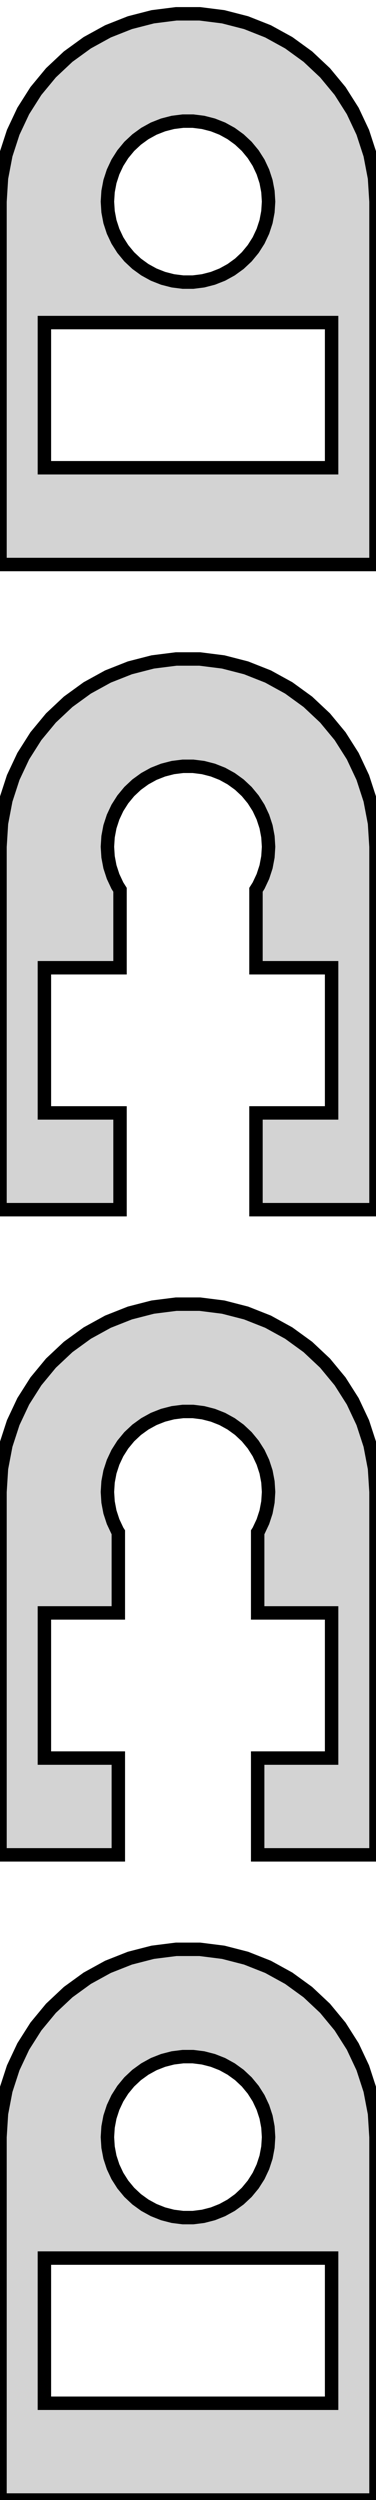 <?xml version="1.0" standalone="no"?>
<!DOCTYPE svg PUBLIC "-//W3C//DTD SVG 1.1//EN" "http://www.w3.org/Graphics/SVG/1.1/DTD/svg11.dtd">
<svg width="14mm" height="93mm" viewBox="-7 -93 14 93" xmlns="http://www.w3.org/2000/svg" version="1.1">
<title>OpenSCAD Model</title>
<path d="
M 7,-85.5 L 6.945,-86.377 L 6.78,-87.241 L 6.508,-88.077 L 6.134,-88.872 L 5.663,-89.615
 L 5.103,-90.292 L 4.462,-90.894 L 3.751,-91.41 L 2.98,-91.834 L 2.163,-92.157 L 1.312,-92.376
 L 0.44,-92.486 L -0.44,-92.486 L -1.312,-92.376 L -2.163,-92.157 L -2.98,-91.834 L -3.751,-91.41
 L -4.462,-90.894 L -5.103,-90.292 L -5.663,-89.615 L -6.134,-88.872 L -6.508,-88.077 L -6.78,-87.241
 L -6.945,-86.377 L -7,-85.5 L -7,-72 L 7,-72 z
M -0.188,-82.506 L -0.562,-82.553 L -0.927,-82.647 L -1.277,-82.785 L -1.607,-82.967 L -1.912,-83.188
 L -2.187,-83.446 L -2.427,-83.737 L -2.629,-84.055 L -2.789,-84.396 L -2.906,-84.754 L -2.976,-85.124
 L -3,-85.5 L -2.976,-85.876 L -2.906,-86.246 L -2.789,-86.604 L -2.629,-86.945 L -2.427,-87.263
 L -2.187,-87.554 L -1.912,-87.811 L -1.607,-88.033 L -1.277,-88.215 L -0.927,-88.353 L -0.562,-88.447
 L -0.188,-88.494 L 0.188,-88.494 L 0.562,-88.447 L 0.927,-88.353 L 1.277,-88.215 L 1.607,-88.033
 L 1.912,-87.811 L 2.187,-87.554 L 2.427,-87.263 L 2.629,-86.945 L 2.789,-86.604 L 2.906,-86.246
 L 2.976,-85.876 L 3,-85.5 L 2.976,-85.124 L 2.906,-84.754 L 2.789,-84.396 L 2.629,-84.055
 L 2.427,-83.737 L 2.187,-83.446 L 1.912,-83.188 L 1.607,-82.967 L 1.277,-82.785 L 0.927,-82.647
 L 0.562,-82.553 L 0.188,-82.506 z
M -5.347,-75.6 L -5.347,-81 L 5.347,-81 L 5.347,-75.6 z
M -2.531,-51.6 L -5.347,-51.6 L -5.347,-57 L -2.531,-57 L -2.531,-59.9 L -2.629,-60.055
 L -2.789,-60.396 L -2.906,-60.754 L -2.976,-61.124 L -3,-61.5 L -2.976,-61.876 L -2.906,-62.246
 L -2.789,-62.604 L -2.629,-62.945 L -2.427,-63.263 L -2.187,-63.554 L -1.912,-63.812 L -1.607,-64.033
 L -1.277,-64.215 L -0.927,-64.353 L -0.562,-64.447 L -0.188,-64.494 L 0.188,-64.494 L 0.562,-64.447
 L 0.927,-64.353 L 1.277,-64.215 L 1.607,-64.033 L 1.912,-63.812 L 2.187,-63.554 L 2.427,-63.263
 L 2.629,-62.945 L 2.789,-62.604 L 2.906,-62.246 L 2.976,-61.876 L 3,-61.5 L 2.976,-61.124
 L 2.906,-60.754 L 2.789,-60.396 L 2.629,-60.055 L 2.531,-59.9 L 2.531,-57 L 5.347,-57
 L 5.347,-51.6 L 2.531,-51.6 L 2.531,-48 L 7,-48 L 7,-61.5 L 6.945,-62.377
 L 6.78,-63.241 L 6.508,-64.077 L 6.134,-64.872 L 5.663,-65.615 L 5.103,-66.292 L 4.462,-66.894
 L 3.751,-67.41 L 2.98,-67.834 L 2.163,-68.157 L 1.312,-68.376 L 0.44,-68.486 L -0.44,-68.486
 L -1.312,-68.376 L -2.163,-68.157 L -2.98,-67.834 L -3.751,-67.41 L -4.462,-66.894 L -5.103,-66.292
 L -5.663,-65.615 L -6.134,-64.872 L -6.508,-64.077 L -6.78,-63.241 L -6.945,-62.377 L -7,-61.5
 L -7,-48 L -2.531,-48 z
M -2.594,-27.6 L -5.347,-27.6 L -5.347,-33 L -2.594,-33 L -2.594,-36 L -2.629,-36.055
 L -2.789,-36.396 L -2.906,-36.754 L -2.976,-37.124 L -3,-37.5 L -2.976,-37.876 L -2.906,-38.246
 L -2.789,-38.604 L -2.629,-38.945 L -2.427,-39.263 L -2.187,-39.554 L -1.912,-39.812 L -1.607,-40.033
 L -1.277,-40.215 L -0.927,-40.353 L -0.562,-40.447 L -0.188,-40.494 L 0.188,-40.494 L 0.562,-40.447
 L 0.927,-40.353 L 1.277,-40.215 L 1.607,-40.033 L 1.912,-39.812 L 2.187,-39.554 L 2.427,-39.263
 L 2.629,-38.945 L 2.789,-38.604 L 2.906,-38.246 L 2.976,-37.876 L 3,-37.5 L 2.976,-37.124
 L 2.906,-36.754 L 2.789,-36.396 L 2.629,-36.055 L 2.594,-36 L 2.594,-33 L 5.347,-33
 L 5.347,-27.6 L 2.594,-27.6 L 2.594,-24 L 7,-24 L 7,-37.5 L 6.945,-38.377
 L 6.78,-39.241 L 6.508,-40.077 L 6.134,-40.872 L 5.663,-41.614 L 5.103,-42.292 L 4.462,-42.894
 L 3.751,-43.41 L 2.98,-43.834 L 2.163,-44.157 L 1.312,-44.376 L 0.44,-44.486 L -0.44,-44.486
 L -1.312,-44.376 L -2.163,-44.157 L -2.98,-43.834 L -3.751,-43.41 L -4.462,-42.894 L -5.103,-42.292
 L -5.663,-41.614 L -6.134,-40.872 L -6.508,-40.077 L -6.78,-39.241 L -6.945,-38.377 L -7,-37.5
 L -7,-24 L -2.594,-24 z
M 7,-13.5 L 6.945,-14.377 L 6.78,-15.241 L 6.508,-16.077 L 6.134,-16.872 L 5.663,-17.614
 L 5.103,-18.292 L 4.462,-18.894 L 3.751,-19.41 L 2.98,-19.834 L 2.163,-20.157 L 1.312,-20.376
 L 0.44,-20.486 L -0.44,-20.486 L -1.312,-20.376 L -2.163,-20.157 L -2.98,-19.834 L -3.751,-19.41
 L -4.462,-18.894 L -5.103,-18.292 L -5.663,-17.614 L -6.134,-16.872 L -6.508,-16.077 L -6.78,-15.241
 L -6.945,-14.377 L -7,-13.5 L -7,-0 L 7,-0 z
M -0.188,-10.506 L -0.562,-10.553 L -0.927,-10.647 L -1.277,-10.786 L -1.607,-10.967 L -1.912,-11.188
 L -2.187,-11.446 L -2.427,-11.737 L -2.629,-12.055 L -2.789,-12.396 L -2.906,-12.754 L -2.976,-13.124
 L -3,-13.5 L -2.976,-13.876 L -2.906,-14.246 L -2.789,-14.604 L -2.629,-14.945 L -2.427,-15.263
 L -2.187,-15.554 L -1.912,-15.812 L -1.607,-16.033 L -1.277,-16.215 L -0.927,-16.353 L -0.562,-16.447
 L -0.188,-16.494 L 0.188,-16.494 L 0.562,-16.447 L 0.927,-16.353 L 1.277,-16.215 L 1.607,-16.033
 L 1.912,-15.812 L 2.187,-15.554 L 2.427,-15.263 L 2.629,-14.945 L 2.789,-14.604 L 2.906,-14.246
 L 2.976,-13.876 L 3,-13.5 L 2.976,-13.124 L 2.906,-12.754 L 2.789,-12.396 L 2.629,-12.055
 L 2.427,-11.737 L 2.187,-11.446 L 1.912,-11.188 L 1.607,-10.967 L 1.277,-10.786 L 0.927,-10.647
 L 0.562,-10.553 L 0.188,-10.506 z
M -5.347,-3.6 L -5.347,-9 L 5.347,-9 L 5.347,-3.6 z
" stroke="black" fill="lightgray" stroke-width="0.5"/>
</svg>

